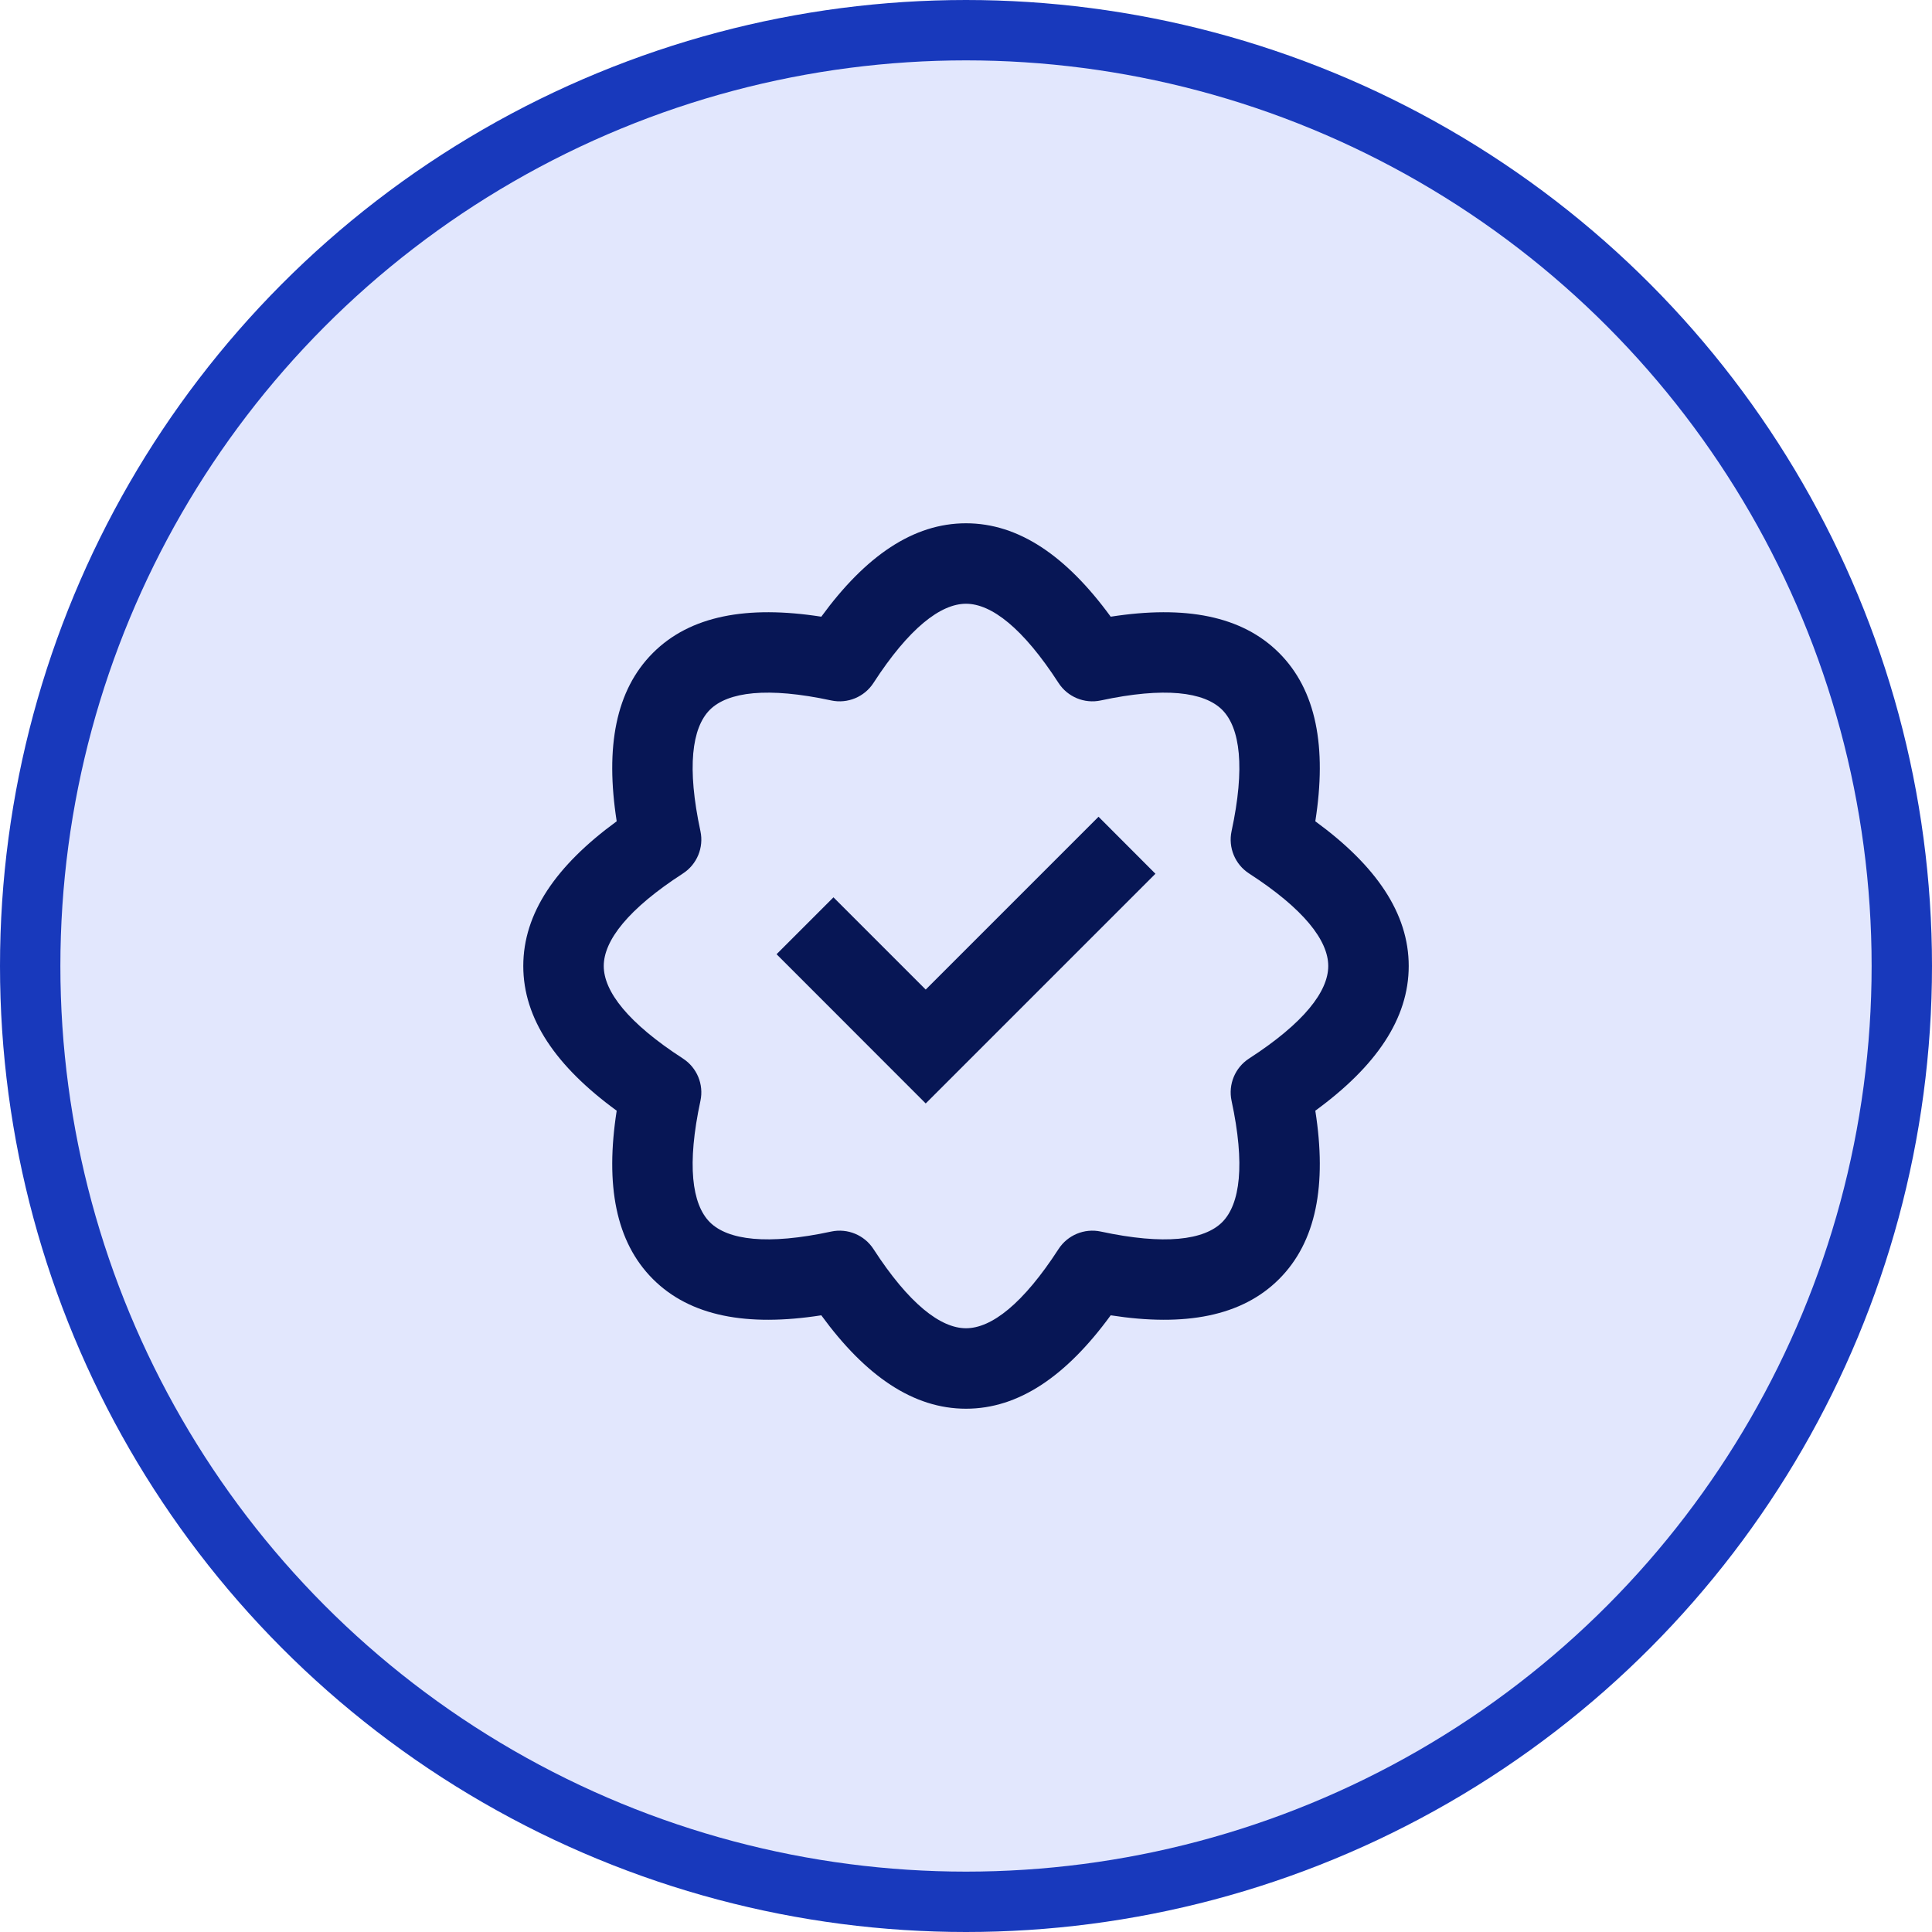 <svg width="20" height="20" viewBox="0 0 20 20" fill="none" xmlns="http://www.w3.org/2000/svg">
<circle cx="10" cy="10" r="9.5" stroke="#1839BC"/>
<circle cx="10" cy="10" r="9.375" fill="#E2E7FD"/>
<path fill-rule="evenodd" clip-rule="evenodd" d="M6.759 13.241C6.374 12.856 6.264 12.268 6.384 11.498C5.754 11.038 5.417 10.545 5.417 10C5.417 9.455 5.754 8.962 6.384 8.502C6.264 7.732 6.374 7.144 6.759 6.759C7.144 6.374 7.732 6.264 8.502 6.384C8.962 5.754 9.455 5.417 10 5.417C10.545 5.417 11.038 5.754 11.498 6.384C12.268 6.264 12.856 6.374 13.241 6.759C13.626 7.144 13.737 7.732 13.616 8.502C14.246 8.962 14.583 9.455 14.583 10C14.583 10.545 14.246 11.038 13.616 11.498C13.737 12.268 13.626 12.856 13.241 13.241C12.856 13.626 12.268 13.736 11.498 13.616C11.038 14.246 10.545 14.583 10 14.583C9.455 14.583 8.962 14.246 8.502 13.616C7.732 13.736 7.144 13.626 6.759 13.241ZM8.605 12.749C8.774 12.713 8.948 12.785 9.042 12.93C9.409 13.497 9.737 13.75 10 13.75C10.264 13.75 10.591 13.497 10.958 12.93C11.052 12.785 11.226 12.713 11.395 12.749C12.055 12.891 12.465 12.838 12.652 12.652C12.838 12.465 12.891 12.055 12.749 11.395C12.713 11.226 12.785 11.052 12.93 10.958C13.497 10.591 13.75 10.264 13.75 10C13.75 9.736 13.497 9.409 12.93 9.042C12.785 8.948 12.713 8.774 12.749 8.605C12.891 7.945 12.838 7.535 12.652 7.348C12.465 7.162 12.055 7.109 11.395 7.251C11.226 7.287 11.052 7.215 10.958 7.07C10.591 6.503 10.264 6.25 10 6.25C9.737 6.25 9.409 6.503 9.042 7.07C8.948 7.215 8.774 7.287 8.605 7.251C7.945 7.109 7.535 7.162 7.348 7.348C7.162 7.535 7.109 7.945 7.251 8.605C7.287 8.774 7.215 8.948 7.07 9.042C6.503 9.409 6.25 9.736 6.25 10C6.25 10.264 6.503 10.591 7.07 10.958C7.215 11.052 7.287 11.226 7.251 11.395C7.109 12.055 7.162 12.465 7.348 12.652C7.535 12.838 7.945 12.891 8.605 12.749ZM11.372 8.455L9.583 10.244L8.628 9.289L8.039 9.878L9.583 11.423L11.961 9.045L11.372 8.455Z" fill="#071655"/>
</svg>
